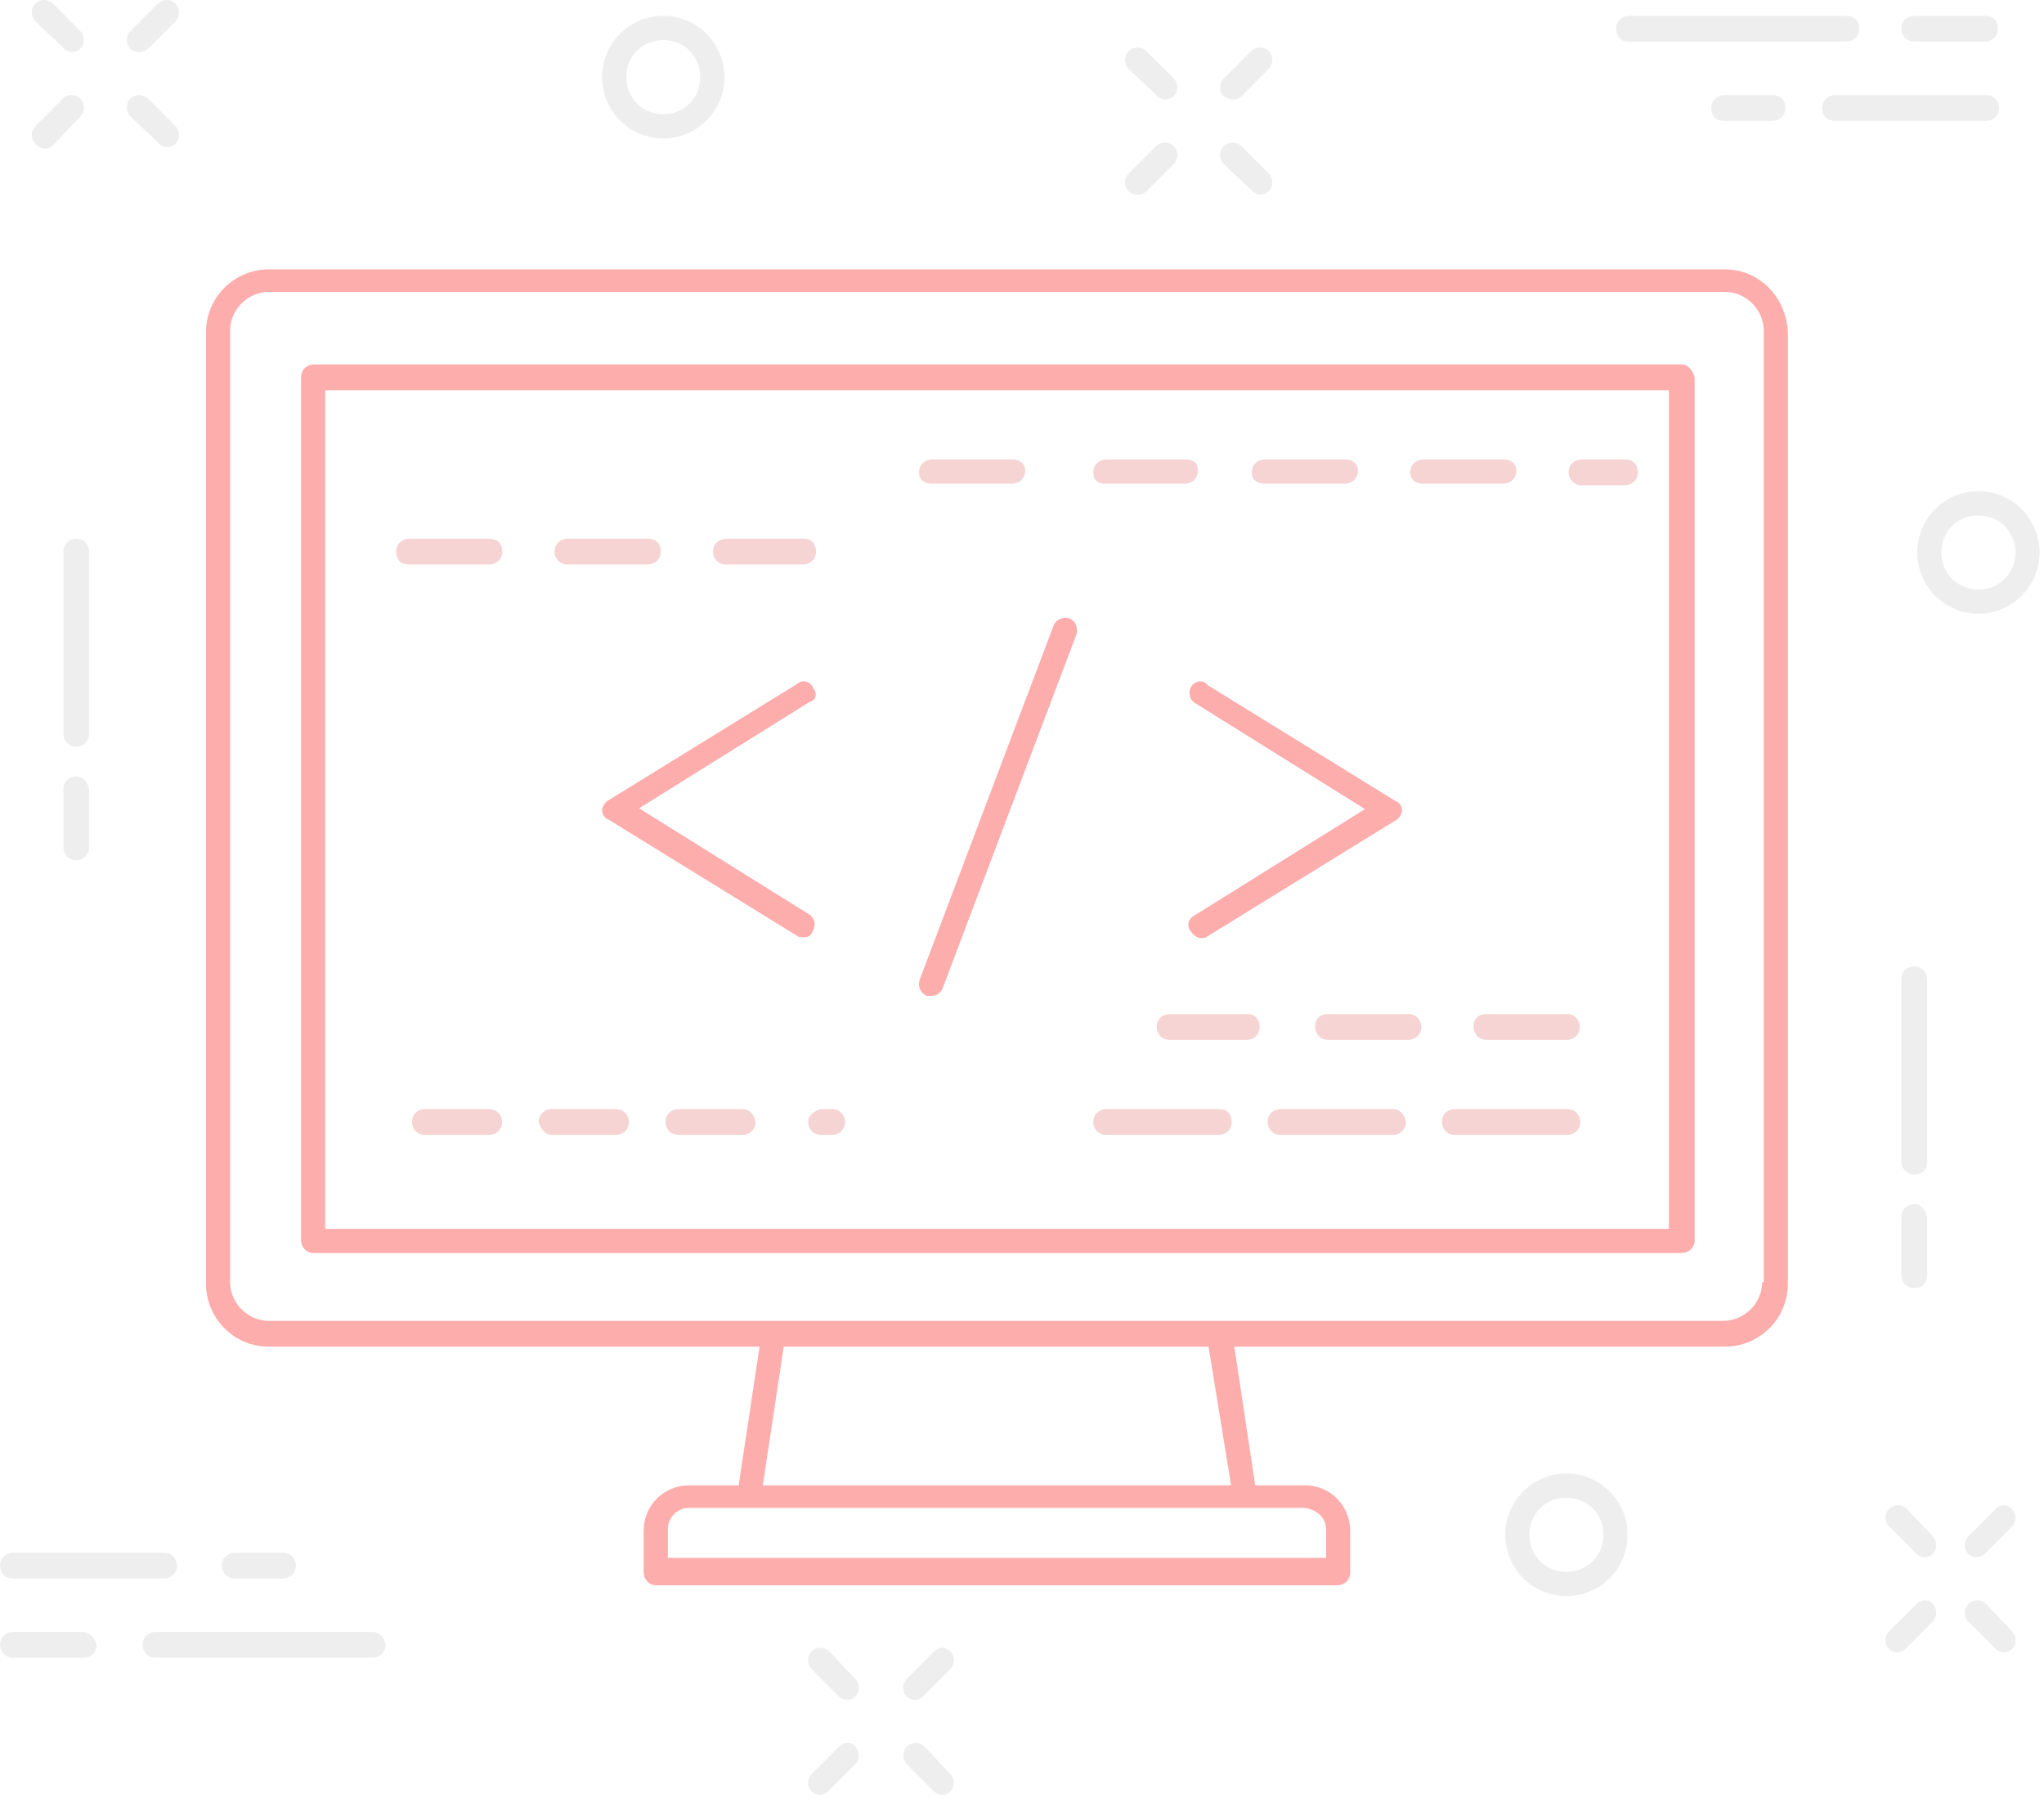 <?xml version="1.0" encoding="UTF-8"?>
<svg width="129px" height="114px" viewBox="0 0 129 114" version="1.1" xmlns="http://www.w3.org/2000/svg" xmlns:xlink="http://www.w3.org/1999/xlink">
    <!-- Generator: Sketch 48.1 (47250) - http://www.bohemiancoding.com/sketch -->
    <title>noun_750029_cc</title>
    <desc>Created with Sketch.</desc>
    <defs></defs>
    <g id="Desktop-HD" stroke="none" stroke-width="1" fill="none" fill-rule="evenodd" transform="translate(-1126, -3464)" opacity="0.5">
        <g id="Estágios" transform="translate(185, 2969)" fill-rule="nonzero">
            <g id="noun_750029_cc" transform="translate(941, 495)">
                <g id="Group">
                    <path d="M108.875,17 L16.961,17 C14.828,17 13,18.73 13,20.97 L13,81.023 C13,83.161 14.727,84.993 16.961,84.993 L47.938,84.993 L46.617,93.746 L43.469,93.746 C41.945,93.746 40.625,94.968 40.625,96.596 L40.625,99.243 C40.625,99.65 40.93,100.057 41.438,100.057 L84.398,100.057 C84.805,100.057 85.211,99.752 85.211,99.243 L85.211,96.596 C85.211,95.07 83.992,93.746 82.367,93.746 L79.219,93.746 L77.898,84.993 L108.875,84.993 C111.008,84.993 112.836,83.263 112.836,81.023 L112.836,20.97 C112.734,18.73 111.008,17 108.875,17 Z M83.688,96.495 L83.688,98.327 L42.148,98.327 L42.148,96.495 C42.148,95.782 42.758,95.171 43.469,95.171 L47.227,95.171 L78.609,95.171 L82.367,95.171 C83.078,95.273 83.688,95.782 83.688,96.495 Z M77.695,93.746 L48.141,93.746 L49.461,84.993 L76.273,84.993 L77.695,93.746 Z M111.211,80.921 C111.211,82.245 110.094,83.364 108.773,83.364 L76.984,83.364 L48.852,83.364 L16.961,83.364 C15.641,83.364 14.523,82.245 14.523,80.921 L14.523,20.868 C14.523,19.545 15.641,18.425 16.961,18.425 L108.875,18.425 C110.195,18.425 111.312,19.545 111.312,20.868 L111.312,80.921 L111.211,80.921 Z" id="Shape" fill="#FE5B5B"></path>
                    <path d="M106.141,23 L19.812,23 C19.406,23 19,23.305 19,23.814 L19,78.27 C19,78.677 19.305,79.084 19.812,79.084 L106.141,79.084 C106.547,79.084 106.953,78.779 106.953,78.27 L106.953,23.814 C106.852,23.407 106.547,23 106.141,23 Z M105.328,77.557 L20.523,77.557 L20.523,24.629 L105.328,24.629 L105.328,77.557 Z" id="Shape" fill="#FE5B5B"></path>
                    <path d="M58.812,30.527 L63.891,30.527 C64.297,30.527 64.703,30.221 64.703,29.712 C64.703,29.204 64.297,29 63.891,29 L58.812,29 C58.406,29 58,29.305 58,29.814 C58,30.323 58.406,30.527 58.812,30.527 Z" id="Shape" fill="#EDA9A9"></path>
                    <path d="M79.812,30.527 L84.891,30.527 C85.297,30.527 85.703,30.221 85.703,29.712 C85.703,29.204 85.297,29 84.891,29 L79.812,29 C79.406,29 79,29.305 79,29.814 C79,30.323 79.406,30.527 79.812,30.527 Z" id="Shape" fill="#EDA9A9"></path>
                    <path d="M99.812,30.629 L102.555,30.629 C102.961,30.629 103.367,30.323 103.367,29.814 C103.367,29.305 103.062,29 102.555,29 L99.812,29 C99.406,29 99,29.305 99,29.814 C99,30.323 99.406,30.629 99.812,30.629 Z" id="Shape" fill="#EDA9A9"></path>
                    <path d="M69.711,30.527 L74.789,30.527 C75.195,30.527 75.602,30.221 75.602,29.712 C75.602,29.204 75.297,29 74.891,29 L69.812,29 C69.406,29 69,29.305 69,29.814 C69,30.323 69.305,30.527 69.711,30.527 Z" id="Shape" fill="#EDA9A9"></path>
                    <path d="M89.812,30.527 L94.891,30.527 C95.297,30.527 95.703,30.221 95.703,29.712 C95.703,29.204 95.297,29 94.891,29 L89.812,29 C89.406,29 89,29.305 89,29.814 C89,30.323 89.406,30.527 89.812,30.527 Z" id="Shape" fill="#EDA9A9"></path>
                    <path d="M35.812,35.629 L40.891,35.629 C41.297,35.629 41.703,35.323 41.703,34.814 C41.703,34.305 41.398,34 40.891,34 L35.812,34 C35.406,34 35,34.305 35,34.814 C35,35.323 35.406,35.629 35.812,35.629 Z" id="Shape" fill="#EDA9A9"></path>
                    <path d="M45.812,35.629 L50.688,35.629 C51.094,35.629 51.5,35.323 51.5,34.814 C51.5,34.305 51.195,34 50.688,34 L45.812,34 C45.406,34 45,34.305 45,34.814 C45,35.323 45.406,35.629 45.812,35.629 Z" id="Shape" fill="#EDA9A9"></path>
                    <path d="M25.812,35.629 L30.891,35.629 C31.297,35.629 31.703,35.323 31.703,34.814 C31.703,34.305 31.398,34 30.891,34 L25.812,34 C25.406,34 25,34.305 25,34.814 C25,35.323 25.305,35.629 25.812,35.629 Z" id="Shape" fill="#EDA9A9"></path>
                    <path d="M78.688,64 L73.812,64 C73.406,64 73,64.305 73,64.814 C73,65.221 73.305,65.629 73.812,65.629 L78.688,65.629 C79.094,65.629 79.5,65.323 79.5,64.814 C79.5,64.305 79.195,64 78.688,64 Z" id="Shape" fill="#EDA9A9"></path>
                    <path d="M93,64.814 C93,65.221 93.305,65.629 93.812,65.629 L98.891,65.629 C99.297,65.629 99.703,65.323 99.703,64.814 C99.703,64.407 99.398,64 98.891,64 L93.812,64 C93.305,64 93,64.305 93,64.814 Z" id="Shape" fill="#EDA9A9"></path>
                    <path d="M83,64.814 C83,65.221 83.305,65.629 83.812,65.629 L88.891,65.629 C89.297,65.629 89.703,65.323 89.703,64.814 C89.703,64.407 89.398,64 88.891,64 L83.812,64 C83.305,64 83,64.305 83,64.814 Z" id="Shape" fill="#EDA9A9"></path>
                    <path d="M98.922,70 L91.812,70 C91.406,70 91,70.305 91,70.814 C91,71.221 91.305,71.629 91.812,71.629 L98.922,71.629 C99.328,71.629 99.734,71.323 99.734,70.814 C99.734,70.305 99.328,70 98.922,70 Z" id="Shape" fill="#EDA9A9"></path>
                    <path d="M87.922,70 L80.812,70 C80.406,70 80,70.305 80,70.814 C80,71.221 80.305,71.629 80.812,71.629 L87.922,71.629 C88.328,71.629 88.734,71.323 88.734,70.814 C88.633,70.305 88.328,70 87.922,70 Z" id="Shape" fill="#EDA9A9"></path>
                    <path d="M76.922,70 L69.812,70 C69.406,70 69,70.305 69,70.814 C69,71.221 69.305,71.629 69.812,71.629 L76.922,71.629 C77.328,71.629 77.734,71.323 77.734,70.814 C77.734,70.305 77.43,70 76.922,70 Z" id="Shape" fill="#EDA9A9"></path>
                    <path d="M46.875,70 L42.812,70 C42.406,70 42,70.305 42,70.814 C42,71.221 42.305,71.629 42.812,71.629 L46.875,71.629 C47.281,71.629 47.688,71.323 47.688,70.814 C47.586,70.305 47.281,70 46.875,70 Z" id="Shape" fill="#EDA9A9"></path>
                    <path d="M30.875,70 L26.812,70 C26.406,70 26,70.305 26,70.814 C26,71.221 26.305,71.629 26.812,71.629 L30.875,71.629 C31.281,71.629 31.688,71.323 31.688,70.814 C31.688,70.305 31.281,70 30.875,70 Z" id="Shape" fill="#EDA9A9"></path>
                    <path d="M34.812,71.629 L38.875,71.629 C39.281,71.629 39.688,71.323 39.688,70.814 C39.688,70.407 39.383,70 38.875,70 L34.812,70 C34.406,70 34,70.305 34,70.814 C34.102,71.221 34.406,71.629 34.812,71.629 Z" id="Shape" fill="#EDA9A9"></path>
                    <path d="M51,70.814 C51,71.221 51.305,71.629 51.812,71.629 L52.523,71.629 C52.93,71.629 53.336,71.323 53.336,70.814 C53.336,70.407 53.031,70 52.523,70 L51.812,70 C51.406,70.102 51,70.407 51,70.814 Z" id="Shape" fill="#EDA9A9"></path>
                    <path d="M75.177,43.33 C74.974,43.737 75.076,44.144 75.38,44.348 L86.146,51.066 L75.38,57.783 C74.974,57.987 74.872,58.496 75.177,58.801 C75.279,59.005 75.583,59.208 75.787,59.208 C75.888,59.208 76.091,59.208 76.193,59.107 L88.076,51.778 C88.279,51.676 88.482,51.371 88.482,51.167 C88.482,50.964 88.38,50.658 88.076,50.557 L76.193,43.228 C75.888,42.821 75.38,43.024 75.177,43.33 Z" id="Shape" fill="#FE5B5B"></path>
                    <path d="M51.305,43.381 C51.102,42.974 50.594,42.872 50.289,43.178 L38.406,50.506 C38.203,50.608 38,50.913 38,51.117 C38,51.32 38.102,51.626 38.406,51.728 L50.289,59.056 C50.391,59.158 50.594,59.158 50.695,59.158 C51,59.158 51.203,59.056 51.305,58.751 C51.508,58.344 51.406,57.936 51.102,57.733 L40.336,51.015 L51.102,44.297 C51.508,44.195 51.609,43.788 51.305,43.381 Z" id="Shape" fill="#FE5B5B"></path>
                    <path d="M58.486,62.855 C58.587,62.855 58.689,62.855 58.791,62.855 C59.095,62.855 59.4,62.651 59.502,62.346 L67.931,40.055 C68.033,39.647 67.931,39.24 67.525,39.037 C67.119,38.935 66.712,39.037 66.509,39.444 L58.08,61.735 C57.877,62.244 58.08,62.651 58.486,62.855 Z" id="Shape" fill="#FE5B5B"></path>
                    <path d="M5.625,34.814 C5.625,34.407 5.32,34 4.812,34 C4.406,34 4,34.305 4,34.814 L4,46.316 C4,46.723 4.305,47.13 4.812,47.13 C5.219,47.13 5.625,46.825 5.625,46.316 L5.625,34.814 Z" id="Shape" fill="#DDDDDD"></path>
                    <path d="M4.812,49 C4.406,49 4,49.305 4,49.814 L4,53.479 C4,53.886 4.305,54.293 4.812,54.293 C5.219,54.293 5.625,53.987 5.625,53.479 L5.625,49.814 C5.523,49.305 5.219,49 4.812,49 Z" id="Shape" fill="#DDDDDD"></path>
                    <path d="M121.625,61.814 C121.625,61.407 121.32,61 120.812,61 C120.305,61 120,61.305 120,61.814 L120,73.316 C120,73.723 120.305,74.13 120.812,74.13 C121.32,74.13 121.625,73.825 121.625,73.316 L121.625,61.814 Z" id="Shape" fill="#DDDDDD"></path>
                    <path d="M120.812,76 C120.406,76 120,76.305 120,76.814 L120,80.479 C120,80.886 120.305,81.293 120.812,81.293 C121.32,81.293 121.625,80.987 121.625,80.479 L121.625,76.814 C121.523,76.305 121.219,76 120.812,76 Z" id="Shape" fill="#DDDDDD"></path>
                    <path d="M120.346,95.229 C120.041,94.924 119.533,94.924 119.229,95.229 C118.924,95.534 118.924,96.043 119.229,96.349 L120.955,98.079 C121.057,98.181 121.26,98.283 121.463,98.283 C121.666,98.283 121.869,98.181 121.971,98.079 C122.275,97.774 122.275,97.265 121.971,96.959 L120.346,95.229 Z" id="Shape" fill="#DDDDDD"></path>
                    <path d="M125.346,101.229 C125.041,100.924 124.533,100.924 124.229,101.229 C123.924,101.534 123.924,102.043 124.229,102.349 L125.955,104.079 C126.057,104.181 126.26,104.283 126.463,104.283 C126.666,104.283 126.869,104.181 126.971,104.079 C127.275,103.774 127.275,103.265 126.971,102.959 L125.346,101.229 Z" id="Shape" fill="#DDDDDD"></path>
                    <path d="M120.955,101.229 L119.229,102.959 C118.924,103.265 118.924,103.774 119.229,104.079 C119.33,104.181 119.533,104.283 119.736,104.283 C119.939,104.283 120.143,104.181 120.244,104.079 L121.971,102.349 C122.275,102.043 122.275,101.534 121.971,101.229 C121.768,100.924 121.26,100.924 120.955,101.229 Z" id="Shape" fill="#DDDDDD"></path>
                    <path d="M125.955,95.229 L124.229,96.959 C123.924,97.265 123.924,97.774 124.229,98.079 C124.33,98.181 124.533,98.283 124.736,98.283 C124.939,98.283 125.143,98.181 125.244,98.079 L126.971,96.349 C127.275,96.043 127.275,95.534 126.971,95.229 C126.666,94.924 126.26,94.924 125.955,95.229 Z" id="Shape" fill="#DDDDDD"></path>
                    <path d="M52.346,104.229 C52.041,103.924 51.533,103.924 51.229,104.229 C50.924,104.534 50.924,105.043 51.229,105.349 L52.955,107.079 C53.057,107.181 53.26,107.283 53.463,107.283 C53.666,107.283 53.869,107.181 53.971,107.079 C54.275,106.774 54.275,106.265 53.971,105.959 L52.346,104.229 Z" id="Shape" fill="#DDDDDD"></path>
                    <path d="M58.346,110.229 C58.041,109.924 57.533,109.924 57.229,110.229 C56.924,110.534 56.924,111.043 57.229,111.349 L58.955,113.079 C59.057,113.181 59.26,113.283 59.463,113.283 C59.666,113.283 59.869,113.181 59.971,113.079 C60.275,112.774 60.275,112.265 59.971,111.959 L58.346,110.229 Z" id="Shape" fill="#DDDDDD"></path>
                    <path d="M52.955,110.229 L51.229,111.959 C50.924,112.265 50.924,112.774 51.229,113.079 C51.33,113.181 51.533,113.283 51.736,113.283 C51.939,113.283 52.143,113.181 52.244,113.079 L53.971,111.349 C54.275,111.043 54.275,110.534 53.971,110.229 C53.768,109.924 53.26,109.924 52.955,110.229 Z" id="Shape" fill="#DDDDDD"></path>
                    <path d="M58.955,104.229 L57.229,105.959 C56.924,106.265 56.924,106.774 57.229,107.079 C57.33,107.181 57.533,107.283 57.736,107.283 C57.939,107.283 58.143,107.181 58.244,107.079 L59.971,105.349 C60.275,105.043 60.275,104.534 59.971,104.229 C59.666,103.924 59.26,103.924 58.955,104.229 Z" id="Shape" fill="#DDDDDD"></path>
                    <path d="M4.057,3.079 C4.158,3.181 4.361,3.283 4.564,3.283 C4.768,3.283 4.971,3.181 5.072,3.079 C5.377,2.774 5.377,2.265 5.072,1.959 L3.346,0.229 C3.041,-0.076 2.533,-0.076 2.229,0.229 C1.924,0.534 1.924,1.043 2.229,1.349 L4.057,3.079 Z" id="Shape" fill="#DDDDDD"></path>
                    <path d="M10.057,9.079 C10.158,9.181 10.361,9.283 10.564,9.283 C10.768,9.283 10.971,9.181 11.072,9.079 C11.377,8.774 11.377,8.265 11.072,7.959 L9.346,6.229 C9.041,5.924 8.533,5.924 8.229,6.229 C7.924,6.534 7.924,7.043 8.229,7.349 L10.057,9.079 Z" id="Shape" fill="#DDDDDD"></path>
                    <path d="M2.838,9.384 C3.041,9.384 3.244,9.283 3.346,9.181 L5.072,7.349 C5.377,7.043 5.377,6.534 5.072,6.229 C4.768,5.924 4.26,5.924 3.955,6.229 L2.229,7.959 C1.924,8.265 1.924,8.774 2.229,9.079 C2.432,9.283 2.635,9.384 2.838,9.384 Z" id="Shape" fill="#DDDDDD"></path>
                    <path d="M8.838,3.283 C9.041,3.283 9.244,3.181 9.346,3.079 L11.072,1.349 C11.377,1.043 11.377,0.534 11.072,0.229 C10.768,-0.076 10.26,-0.076 9.955,0.229 L8.229,1.959 C7.924,2.265 7.924,2.774 8.229,3.079 C8.432,3.283 8.635,3.283 8.838,3.283 Z" id="Shape" fill="#DDDDDD"></path>
                    <path d="M73.057,6.079 C73.158,6.181 73.361,6.283 73.564,6.283 C73.768,6.283 73.971,6.181 74.072,6.079 C74.377,5.774 74.377,5.265 74.072,4.959 L72.346,3.229 C72.041,2.924 71.533,2.924 71.229,3.229 C70.924,3.534 70.924,4.043 71.229,4.349 L73.057,6.079 Z" id="Shape" fill="#DDDDDD"></path>
                    <path d="M79.057,12.079 C79.158,12.181 79.361,12.283 79.564,12.283 C79.768,12.283 79.971,12.181 80.072,12.079 C80.377,11.774 80.377,11.265 80.072,10.959 L78.346,9.229 C78.041,8.924 77.533,8.924 77.229,9.229 C76.924,9.534 76.924,10.043 77.229,10.349 L79.057,12.079 Z" id="Shape" fill="#DDDDDD"></path>
                    <path d="M71.838,12.283 C72.041,12.283 72.244,12.181 72.346,12.079 L74.072,10.349 C74.377,10.043 74.377,9.534 74.072,9.229 C73.768,8.924 73.26,8.924 72.955,9.229 L71.229,10.959 C70.924,11.265 70.924,11.774 71.229,12.079 C71.533,12.283 71.635,12.283 71.838,12.283 Z" id="Shape" fill="#DDDDDD"></path>
                    <path d="M77.838,6.283 C78.041,6.283 78.244,6.181 78.346,6.079 L80.072,4.349 C80.377,4.043 80.377,3.534 80.072,3.229 C79.768,2.924 79.26,2.924 78.955,3.229 L77.229,4.959 C76.924,5.265 76.924,5.774 77.229,6.079 C77.432,6.181 77.635,6.283 77.838,6.283 Z" id="Shape" fill="#DDDDDD"></path>
                    <path d="M41.859,8.736 C43.992,8.736 45.719,7.005 45.719,4.868 C45.719,2.73 43.992,1 41.859,1 C39.727,1 38,2.73 38,4.868 C38,7.005 39.727,8.736 41.859,8.736 Z M41.859,2.527 C43.18,2.527 44.195,3.545 44.195,4.868 C44.195,6.191 43.18,7.209 41.859,7.209 C40.539,7.209 39.523,6.191 39.523,4.868 C39.523,3.545 40.539,2.527 41.859,2.527 Z" id="Shape" fill="#DDDDDD"></path>
                    <path d="M98.859,93 C96.727,93 95,94.73 95,96.868 C95,99.005 96.727,100.736 98.859,100.736 C100.992,100.736 102.719,99.005 102.719,96.868 C102.719,94.73 100.992,93 98.859,93 Z M98.859,99.209 C97.539,99.209 96.523,98.191 96.523,96.868 C96.523,95.545 97.539,94.527 98.859,94.527 C100.18,94.527 101.195,95.545 101.195,96.868 C101.195,98.191 100.18,99.209 98.859,99.209 Z" id="Shape" fill="#DDDDDD"></path>
                    <path d="M124.859,31 C122.727,31 121,32.73 121,34.868 C121,37.005 122.727,38.736 124.859,38.736 C126.992,38.736 128.719,37.005 128.719,34.868 C128.719,32.73 126.992,31 124.859,31 Z M124.859,37.209 C123.539,37.209 122.523,36.191 122.523,34.868 C122.523,33.545 123.539,32.527 124.859,32.527 C126.18,32.527 127.195,33.545 127.195,34.868 C127.195,36.191 126.18,37.209 124.859,37.209 Z" id="Shape" fill="#DDDDDD"></path>
                    <path d="M102.812,2.629 L116.523,2.629 C116.93,2.629 117.336,2.323 117.336,1.814 C117.336,1.305 117.031,1 116.523,1 L102.812,1 C102.406,1 102,1.305 102,1.814 C102,2.323 102.305,2.629 102.812,2.629 Z" id="Shape" fill="#DDDDDD"></path>
                    <path d="M120.812,2.629 L125.281,2.629 C125.688,2.629 126.094,2.323 126.094,1.814 C126.094,1.305 125.789,1 125.281,1 L120.812,1 C120.406,1 120,1.305 120,1.814 C120,2.323 120.406,2.629 120.812,2.629 Z" id="Shape" fill="#DDDDDD"></path>
                    <path d="M126.172,6.814 C126.172,6.407 125.867,6 125.359,6 L115.812,6 C115.406,6 115,6.305 115,6.814 C115,7.323 115.305,7.629 115.812,7.629 L125.359,7.629 C125.867,7.629 126.172,7.221 126.172,6.814 Z" id="Shape" fill="#DDDDDD"></path>
                    <path d="M108.812,6 C108.406,6 108,6.305 108,6.814 C108,7.323 108.305,7.629 108.812,7.629 L111.859,7.629 C112.266,7.629 112.672,7.323 112.672,6.814 C112.672,6.305 112.367,6 111.859,6 L108.812,6 Z" id="Shape" fill="#DDDDDD"></path>
                    <path d="M23.523,103 L9.812,103 C9.406,103 9,103.305 9,103.814 C9,104.221 9.305,104.629 9.812,104.629 L23.523,104.629 C23.93,104.629 24.336,104.323 24.336,103.814 C24.234,103.305 23.93,103 23.523,103 Z" id="Shape" fill="#DDDDDD"></path>
                    <path d="M5.18,103 L0.812,103 C0.406,103 0,103.305 0,103.814 C0,104.221 0.305,104.629 0.812,104.629 L5.281,104.629 C5.688,104.629 6.094,104.323 6.094,103.814 C5.992,103.305 5.586,103 5.18,103 Z" id="Shape" fill="#DDDDDD"></path>
                    <path d="M0.812,99.629 L10.359,99.629 C10.766,99.629 11.172,99.323 11.172,98.814 C11.172,98.407 10.867,98 10.359,98 L0.812,98 C0.406,98 0,98.305 0,98.814 C0,99.221 0.305,99.629 0.812,99.629 Z" id="Shape" fill="#DDDDDD"></path>
                    <path d="M17.859,99.629 C18.266,99.629 18.672,99.323 18.672,98.814 C18.672,98.407 18.367,98 17.859,98 L14.812,98 C14.406,98 14,98.305 14,98.814 C14,99.221 14.305,99.629 14.812,99.629 L17.859,99.629 Z" id="Shape" fill="#DDDDDD"></path>
                </g>
            </g>
        </g>
    </g>
</svg>